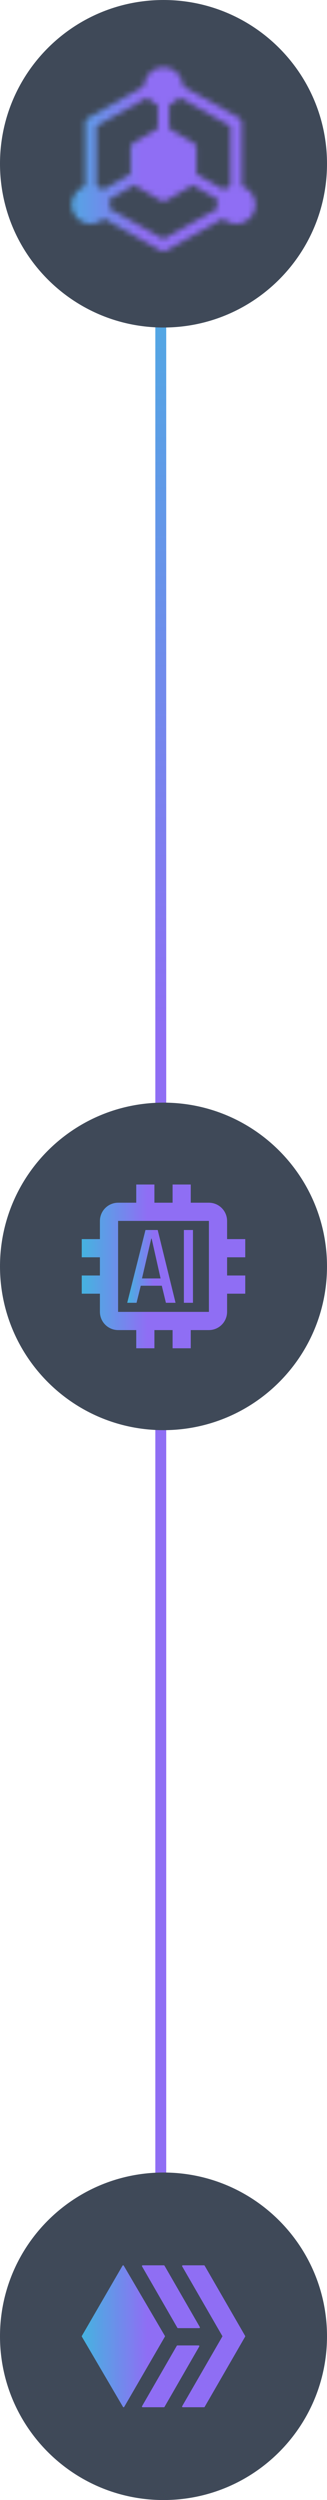 <svg width="60" height="458" viewBox="0 0 60 458" fill="none" xmlns="http://www.w3.org/2000/svg">
<path d="M30.5 30C30.5 29.448 30.052 29 29.5 29C28.948 29 28.5 29.448 28.5 30L30.5 30ZM28.5 30L28.5 430L30.5 430L30.5 30L28.5 30Z" fill="url(#paint0_linear_1_1037)"/>
<path d="M30 458C46.569 458 60 444.569 60 428C60 411.431 46.569 398 30 398C13.431 398 0 411.431 0 428C0 444.569 13.431 458 30 458Z" fill="#3F4958"/>
<path d="M22.595 415C22.573 415 22.55 415.005 22.531 415.016C22.511 415.027 22.494 415.043 22.483 415.063L15.018 427.936C15.006 427.956 15 427.978 15 428.001C15 428.024 15.006 428.047 15.018 428.066L22.567 440.936C22.616 441.021 22.741 441.021 22.791 440.936L30.256 428.064C30.268 428.044 30.273 428.021 30.273 427.998C30.273 427.975 30.266 427.953 30.254 427.934L22.708 415.063C22.696 415.043 22.68 415.027 22.66 415.016C22.64 415.005 22.618 415 22.595 415ZM26.174 415C26.151 415 26.129 415.006 26.11 415.017C26.09 415.028 26.074 415.044 26.062 415.064C26.051 415.084 26.045 415.106 26.045 415.129C26.044 415.151 26.05 415.173 26.061 415.193L32.544 426.441C32.555 426.461 32.572 426.477 32.591 426.489C32.611 426.501 32.633 426.507 32.656 426.507H36.553C36.653 426.507 36.715 426.397 36.665 426.31L30.183 415.064C30.171 415.044 30.155 415.028 30.135 415.017C30.115 415.006 30.093 415 30.07 415H26.174ZM33.538 415C33.515 415 33.493 415.006 33.474 415.017C33.454 415.029 33.438 415.045 33.427 415.064C33.415 415.084 33.41 415.106 33.41 415.129C33.41 415.152 33.416 415.174 33.428 415.193L40.82 427.999L33.428 440.804C33.416 440.824 33.41 440.846 33.41 440.869C33.41 440.891 33.415 440.913 33.427 440.933C33.438 440.953 33.454 440.969 33.474 440.98C33.493 440.992 33.515 440.998 33.538 440.997H37.441C37.464 440.998 37.486 440.992 37.505 440.981C37.524 440.97 37.54 440.954 37.551 440.935L44.983 428.063C44.994 428.043 45 428.021 45 427.999C45 427.976 44.994 427.954 44.983 427.935L37.551 415.064C37.54 415.044 37.524 415.028 37.505 415.017C37.486 415.006 37.464 415 37.441 415H33.538ZM32.55 429.676C32.527 429.676 32.505 429.681 32.486 429.693C32.466 429.704 32.45 429.721 32.439 429.741L26.063 440.804C26.013 440.891 26.075 440.997 26.175 440.997H30.071C30.094 440.998 30.116 440.992 30.136 440.981C30.156 440.97 30.172 440.954 30.184 440.935L36.559 429.871C36.57 429.852 36.576 429.829 36.577 429.806C36.577 429.784 36.571 429.761 36.559 429.741C36.548 429.722 36.531 429.705 36.511 429.694C36.492 429.683 36.469 429.677 36.446 429.677H32.549L32.55 429.676Z" fill="url(#paint1_linear_1_1037)"/>
<path d="M30 262C46.569 262 60 248.569 60 232C60 215.431 46.569 202 30 202C13.431 202 0 215.431 0 232C0 248.569 13.431 262 30 262Z" fill="#3F4958"/>
<path d="M45 230.333V227H41.667V223.667C41.664 222.783 41.312 221.937 40.687 221.313C40.063 220.688 39.217 220.336 38.333 220.333H35V217H31.667V220.333H28.333V217H25V220.333H21.667C20.783 220.336 19.937 220.688 19.313 221.313C18.688 221.937 18.336 222.783 18.333 223.667V227H15V230.333H18.333V233.667H15V237H18.333V240.333C18.336 241.217 18.688 242.063 19.313 242.687C19.937 243.312 20.783 243.664 21.667 243.667H25V247H28.333V243.667H31.667V247H35V243.667H38.333C39.217 243.664 40.063 243.312 40.687 242.687C41.312 242.063 41.664 241.217 41.667 240.333V237H45V233.667H41.667V230.333H45ZM38.333 240.333H21.667V223.667H38.333V240.333Z" fill="url(#paint2_linear_1_1037)"/>
<path d="M28.935 225.333H26.693L23.343 238.667H25.055L25.828 235.542H29.688L30.442 238.667H32.212L28.935 225.333ZM26.053 234.207L27.75 226.917H27.827L29.465 234.207H26.053ZM33.74 225.333H35.407V238.667H33.74V225.333Z" fill="url(#paint3_linear_1_1037)"/>
<path d="M30 60C46.569 60 60 46.569 60 30C60 13.431 46.569 0 30 0C13.431 0 0 13.431 0 30C0 46.569 13.431 60 30 60Z" fill="#3F4958"/>
<mask id="mask0_1_1037" style="mask-type:luminance" maskUnits="userSpaceOnUse" x="13" y="12" width="34" height="35">
<path d="M43.333 35V22.5L32.917 16.641M27.083 16.641L16.667 22.5V35M19.167 38.907L30 45L36.667 41.25L40.833 38.906" stroke="white" stroke-width="2.083" stroke-linecap="round" stroke-linejoin="round"/>
<path d="M27.5 25.625L25 27.083V32.917L27.5 34.375L30 35.833L32.5 34.375L35 32.917V27.083L32.5 25.625L30 24.167L27.5 25.625Z" fill="white" stroke="white" stroke-width="2.083" stroke-linecap="round" stroke-linejoin="round"/>
<path d="M30 24.167V18.333M35 32.5L40.833 35.833M25 32.5L19.167 35.833" stroke="white" stroke-width="2.083" stroke-linecap="round" stroke-linejoin="round"/>
<path d="M30 18.333C31.381 18.333 32.5 17.214 32.5 15.833C32.5 14.453 31.381 13.333 30 13.333C28.619 13.333 27.5 14.453 27.5 15.833C27.5 17.214 28.619 18.333 30 18.333Z" fill="white" stroke="white" stroke-width="2.083" stroke-linecap="round" stroke-linejoin="round"/>
<path d="M16.667 40C18.047 40 19.167 38.881 19.167 37.5C19.167 36.119 18.047 35 16.667 35C15.286 35 14.167 36.119 14.167 37.5C14.167 38.881 15.286 40 16.667 40Z" fill="white" stroke="white" stroke-width="2.083" stroke-linecap="round" stroke-linejoin="round"/>
<path d="M43.333 40C44.714 40 45.833 38.881 45.833 37.5C45.833 36.119 44.714 35 43.333 35C41.953 35 40.833 36.119 40.833 37.5C40.833 38.881 41.953 40 43.333 40Z" fill="white" stroke="white" stroke-width="2.083" stroke-linecap="round" stroke-linejoin="round"/>
</mask>
<g mask="url(#mask0_1_1037)">
<path d="M10 10H50V50H10V10Z" fill="url(#paint4_linear_1_1037)"/>
</g>
<defs>
<linearGradient id="paint0_linear_1_1037" x1="29" y1="29.996" x2="29" y2="190.341" gradientUnits="userSpaceOnUse">
<stop stop-color="#45B3E0"/>
<stop offset="1" stop-color="#8F6EF4"/>
</linearGradient>
<linearGradient id="paint1_linear_1_1037" x1="15" y1="428.006" x2="27.026" y2="428.006" gradientUnits="userSpaceOnUse">
<stop stop-color="#45B3E0"/>
<stop offset="1" stop-color="#8F6EF4"/>
</linearGradient>
<linearGradient id="paint2_linear_1_1037" x1="15" y1="232.007" x2="27.026" y2="232.007" gradientUnits="userSpaceOnUse">
<stop stop-color="#45B3E0"/>
<stop offset="1" stop-color="#8F6EF4"/>
</linearGradient>
<linearGradient id="paint3_linear_1_1037" x1="23.343" y1="232.003" x2="28.179" y2="232.003" gradientUnits="userSpaceOnUse">
<stop stop-color="#45B3E0"/>
<stop offset="1" stop-color="#8F6EF4"/>
</linearGradient>
<linearGradient id="paint4_linear_1_1037" x1="10" y1="30.009" x2="26.034" y2="30.009" gradientUnits="userSpaceOnUse">
<stop stop-color="#45B3E0"/>
<stop offset="1" stop-color="#8F6EF4"/>
</linearGradient>
</defs>
</svg>
